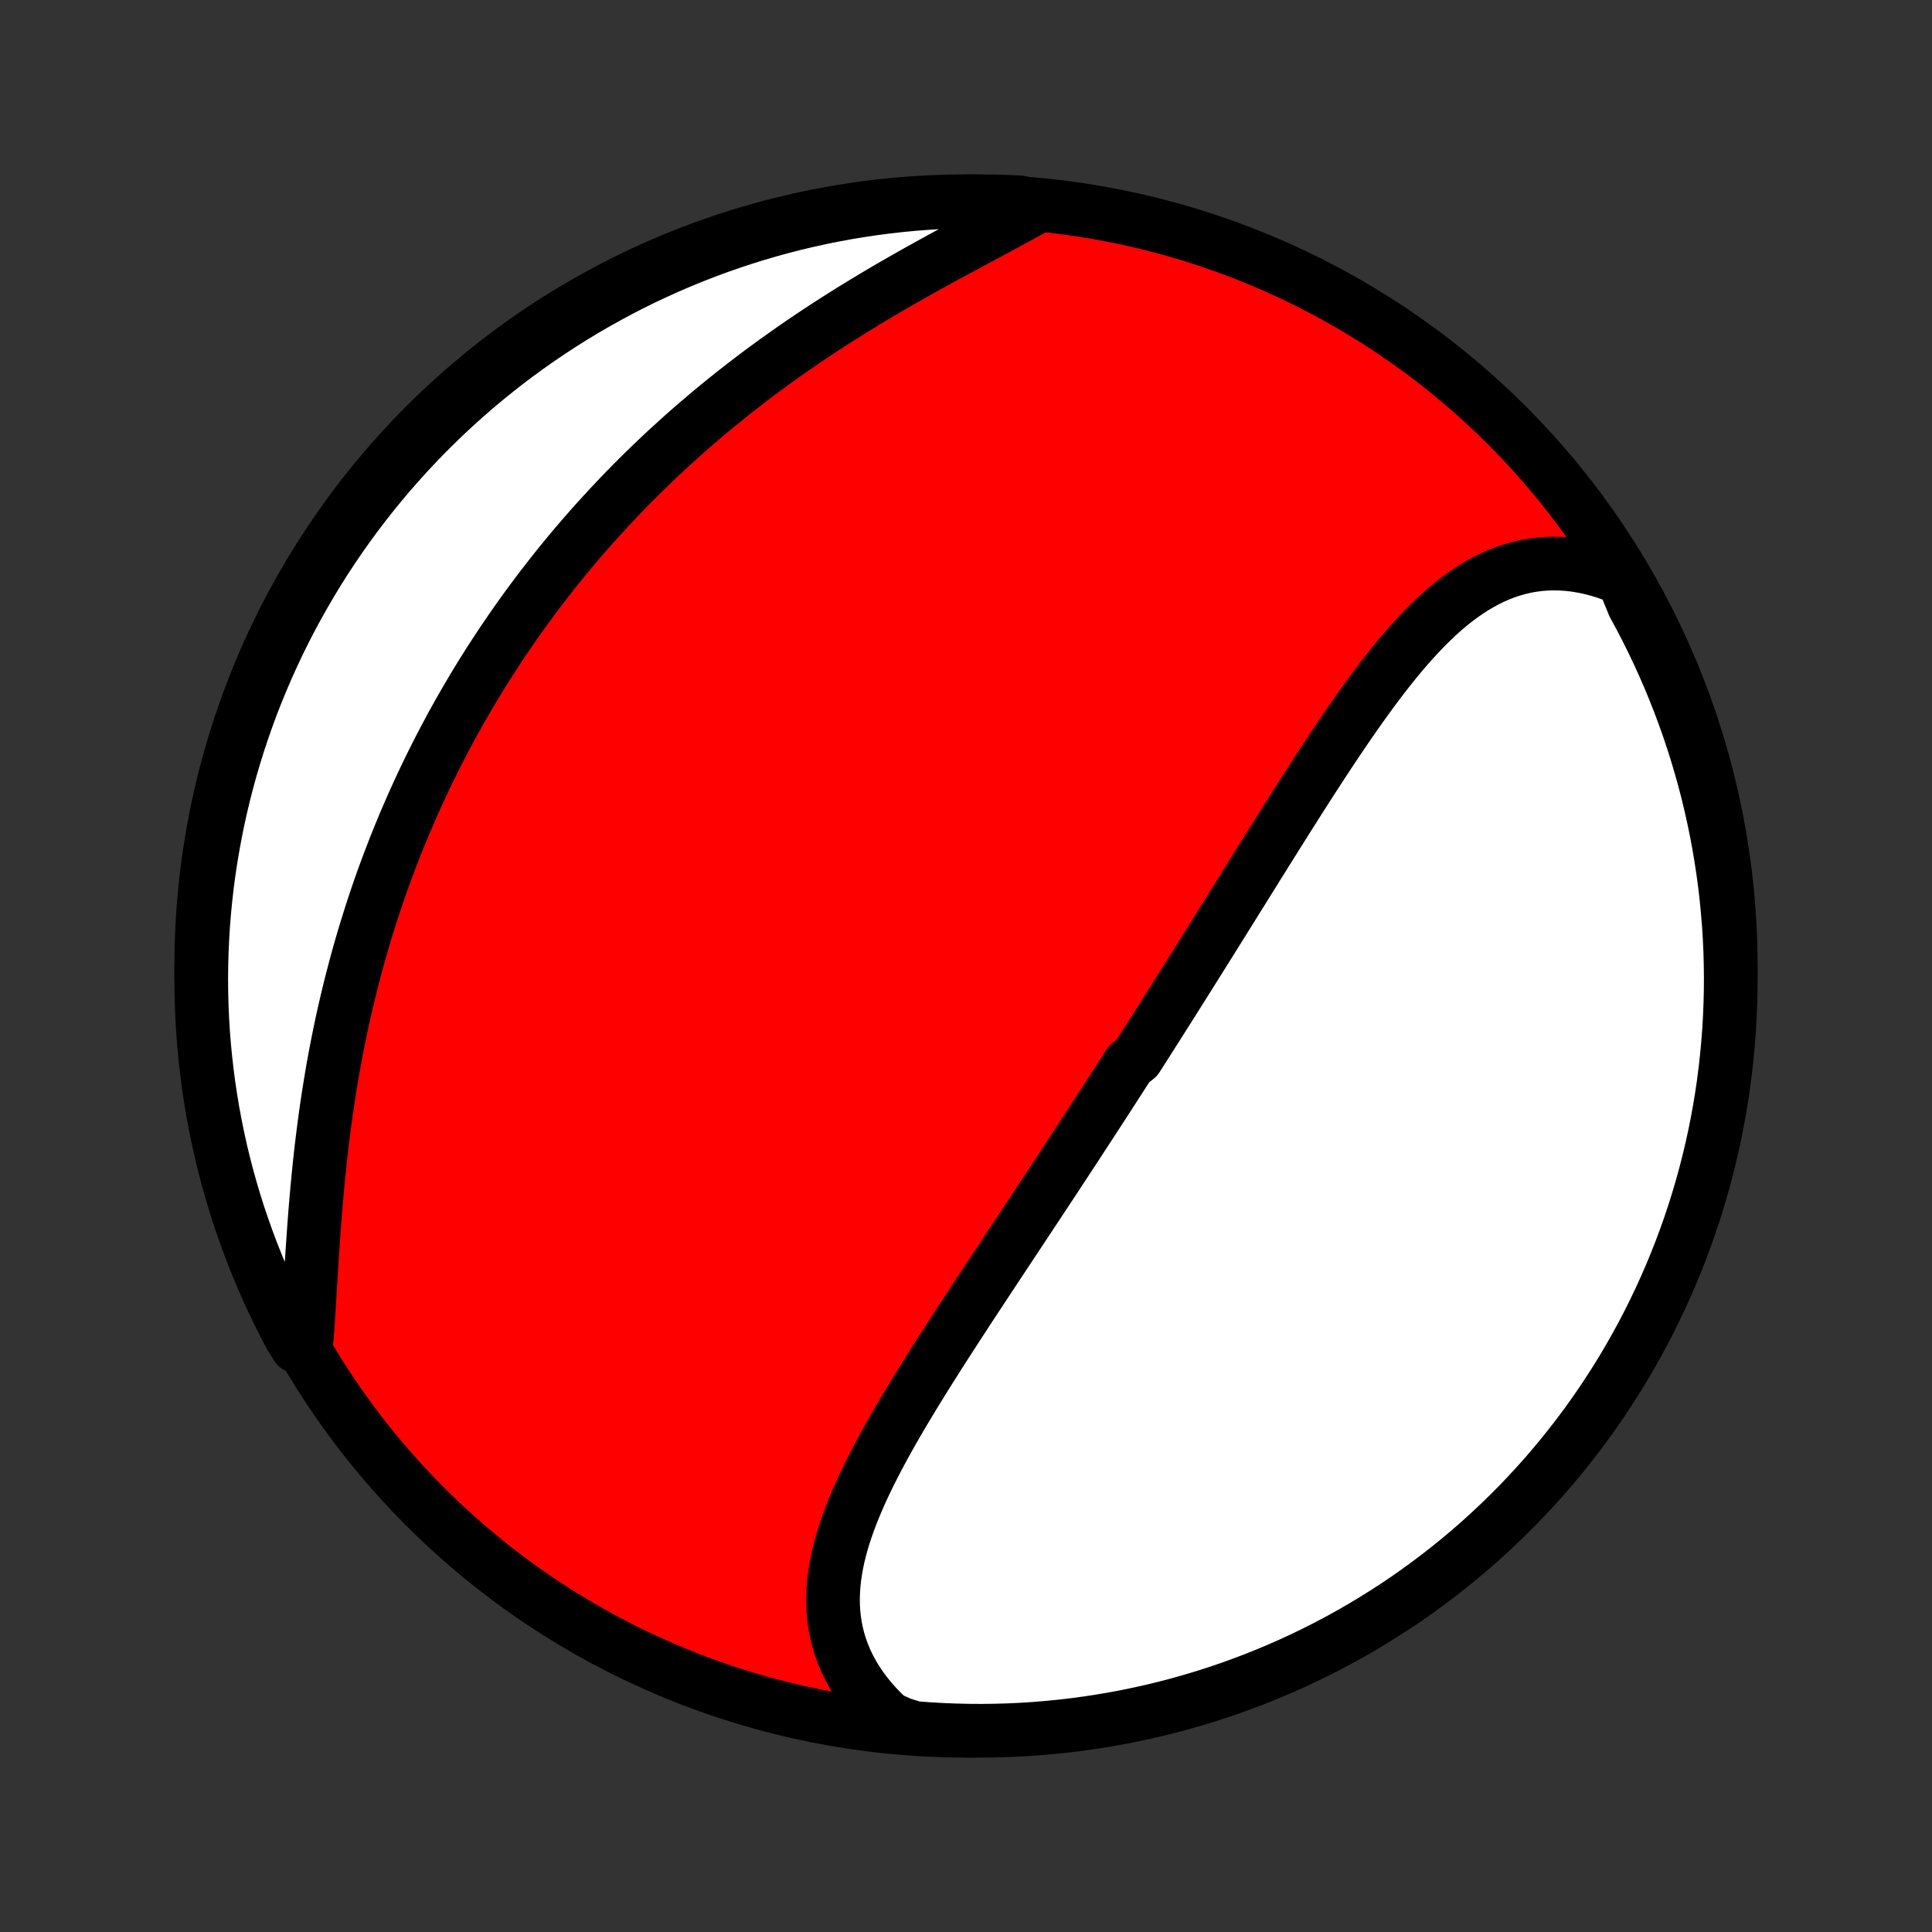 <?xml version="1.0" encoding="utf-8" standalone="no"?>
<!DOCTYPE svg PUBLIC "-//W3C//DTD SVG 1.1//EN"
  "http://www.w3.org/Graphics/SVG/1.1/DTD/svg11.dtd">
<!-- Created with matplotlib (http://matplotlib.org/) -->
<svg height="72pt" version="1.1" viewBox="0 0 72 72" width="72pt" xmlns="http://www.w3.org/2000/svg" xmlns:xlink="http://www.w3.org/1999/xlink">
 <rect x="0" y="0" width="72" height="72" fill="#333333" stroke="none"/>
 <defs>
  <style type="text/css">
*{stroke-linecap:butt;stroke-linejoin:round;}
  </style>
 </defs>
 <g id="figure_1">
  <g id="patch_1">
   <path d="
M0 72
L72 72
L72 0
L0 0
z
" style="fill:none;"/>
  </g>
  <g id="axes_1">
   <g id="PatchCollection_1">
    <defs>
     <path d="
M36 -7.5
C43.558 -7.5 50.808 -10.503 56.153 -15.848
C61.497 -21.192 64.5 -28.442 64.5 -36
C64.5 -43.558 61.497 -50.808 56.153 -56.153
C50.808 -61.497 43.558 -64.5 36 -64.5
C28.442 -64.5 21.192 -61.497 15.848 -56.153
C10.503 -50.808 7.5 -43.558 7.5 -36
C7.5 -28.442 10.503 -21.192 15.848 -15.848
C21.192 -10.503 28.442 -7.5 36 -7.5
z
" id="C0_0_a811fe30f3"/>
     <path d="
M60.489 -50.428
L60.194 -50.549
L59.901 -50.655
L59.609 -50.747
L59.319 -50.825
L59.032 -50.888
L58.748 -50.937
L58.466 -50.972
L58.188 -50.992
L57.913 -50.998
L57.642 -50.991
L57.375 -50.971
L57.112 -50.937
L56.853 -50.891
L56.598 -50.831
L56.347 -50.76
L56.1 -50.677
L55.858 -50.583
L55.619 -50.478
L55.385 -50.363
L55.154 -50.237
L54.928 -50.103
L54.705 -49.959
L54.486 -49.806
L54.27 -49.646
L54.058 -49.478
L53.849 -49.303
L53.643 -49.121
L53.441 -48.932
L53.241 -48.738
L53.043 -48.538
L52.849 -48.334
L52.657 -48.124
L52.467 -47.911
L52.28 -47.693
L52.094 -47.472
L51.911 -47.247
L51.73 -47.019
L51.55 -46.789
L51.372 -46.556
L51.196 -46.321
L51.022 -46.084
L50.849 -45.845
L50.677 -45.605
L50.507 -45.363
L50.338 -45.12
L50.17 -44.877
L50.004 -44.632
L49.839 -44.387
L49.674 -44.141
L49.511 -43.895
L49.349 -43.649
L49.188 -43.402
L49.028 -43.156
L48.868 -42.909
L48.71 -42.663
L48.552 -42.417
L48.395 -42.171
L48.239 -41.925
L48.084 -41.68
L47.929 -41.435
L47.776 -41.191
L47.622 -40.947
L47.47 -40.704
L47.318 -40.461
L47.166 -40.219
L47.016 -39.978
L46.865 -39.737
L46.716 -39.497
L46.567 -39.258
L46.418 -39.019
L46.27 -38.781
L46.122 -38.544
L45.974 -38.307
L45.828 -38.072
L45.681 -37.836
L45.535 -37.602
L45.389 -37.368
L45.243 -37.135
L45.098 -36.902
L44.953 -36.67
L44.808 -36.439
L44.664 -36.208
L44.519 -35.978
L44.375 -35.748
L44.231 -35.519
L44.087 -35.29
L43.944 -35.062
L43.8 -34.834
L43.657 -34.607
L43.514 -34.38
L43.37 -34.154
L43.227 -33.928
L43.084 -33.702
L42.94 -33.476
L42.797 -33.251
L42.654 -33.026
L42.51 -32.801
L42.367 -32.577
L42.079 -32.352
L41.935 -32.128
L41.791 -31.903
L41.647 -31.679
L41.502 -31.455
L41.358 -31.231
L41.213 -31.007
L41.068 -30.782
L40.922 -30.558
L40.776 -30.334
L40.63 -30.109
L40.484 -29.884
L40.337 -29.66
L40.19 -29.434
L40.043 -29.209
L39.895 -28.983
L39.747 -28.757
L39.598 -28.53
L39.449 -28.304
L39.3 -28.076
L39.15 -27.849
L38.999 -27.621
L38.848 -27.392
L38.697 -27.163
L38.545 -26.933
L38.393 -26.703
L38.24 -26.472
L38.087 -26.241
L37.934 -26.009
L37.78 -25.776
L37.625 -25.543
L37.471 -25.309
L37.315 -25.074
L37.159 -24.839
L37.003 -24.602
L36.847 -24.365
L36.69 -24.128
L36.533 -23.889
L36.375 -23.65
L36.218 -23.41
L36.06 -23.169
L35.902 -22.927
L35.744 -22.684
L35.586 -22.441
L35.428 -22.196
L35.269 -21.951
L35.111 -21.705
L34.954 -21.458
L34.797 -21.21
L34.64 -20.962
L34.483 -20.712
L34.328 -20.462
L34.173 -20.211
L34.019 -19.959
L33.866 -19.706
L33.714 -19.453
L33.564 -19.199
L33.415 -18.944
L33.268 -18.688
L33.123 -18.432
L32.981 -18.175
L32.84 -17.917
L32.703 -17.659
L32.568 -17.4
L32.437 -17.141
L32.309 -16.881
L32.185 -16.621
L32.065 -16.36
L31.95 -16.098
L31.84 -15.837
L31.734 -15.575
L31.635 -15.312
L31.542 -15.05
L31.455 -14.787
L31.375 -14.524
L31.303 -14.261
L31.238 -13.998
L31.182 -13.734
L31.135 -13.471
L31.097 -13.209
L31.069 -12.946
L31.051 -12.684
L31.043 -12.422
L31.047 -12.16
L31.062 -11.899
L31.09 -11.64
L31.129 -11.381
L31.182 -11.123
L31.247 -10.866
L31.326 -10.611
L31.418 -10.358
L31.524 -10.106
L31.644 -9.857
L31.778 -9.61
L31.927 -9.365
L32.089 -9.124
L32.266 -8.885
L32.457 -8.651
L32.661 -8.42
L32.88 -8.193
L33.113 -7.97
L33.597 -7.752
L34.093 -7.601
L34.59 -7.564
L35.087 -7.535
L35.584 -7.515
L36.081 -7.503
L36.579 -7.5
L37.076 -7.506
L37.573 -7.52
L38.069 -7.543
L38.565 -7.575
L39.06 -7.616
L39.554 -7.665
L40.047 -7.722
L40.539 -7.789
L41.029 -7.864
L41.518 -7.947
L42.005 -8.039
L42.49 -8.14
L42.974 -8.249
L43.455 -8.366
L43.934 -8.492
L44.41 -8.627
L44.884 -8.769
L45.356 -8.92
L45.824 -9.079
L46.289 -9.247
L46.752 -9.422
L47.211 -9.606
L47.666 -9.798
L48.118 -9.997
L48.567 -10.205
L49.011 -10.42
L49.452 -10.643
L49.888 -10.874
L50.321 -11.113
L50.748 -11.359
L51.172 -11.613
L51.59 -11.874
L52.005 -12.142
L52.414 -12.418
L52.818 -12.701
L53.217 -12.991
L53.611 -13.288
L53.999 -13.592
L54.382 -13.903
L54.759 -14.22
L55.131 -14.544
L55.496 -14.875
L55.856 -15.212
L56.21 -15.556
L56.558 -15.905
L56.899 -16.261
L57.234 -16.623
L57.563 -16.99
L57.885 -17.364
L58.2 -17.743
L58.508 -18.128
L58.81 -18.518
L59.105 -18.913
L59.392 -19.314
L59.673 -19.72
L59.946 -20.131
L60.212 -20.546
L60.471 -20.966
L60.722 -21.391
L60.966 -21.821
L61.202 -22.254
L61.431 -22.692
L61.651 -23.134
L61.864 -23.58
L62.069 -24.029
L62.266 -24.483
L62.455 -24.939
L62.636 -25.399
L62.809 -25.863
L62.974 -26.329
L63.13 -26.798
L63.278 -27.27
L63.418 -27.745
L63.55 -28.223
L63.673 -28.702
L63.788 -29.184
L63.894 -29.668
L63.992 -30.154
L64.081 -30.642
L64.162 -31.131
L64.234 -31.622
L64.297 -32.114
L64.352 -32.608
L64.398 -33.102
L64.436 -33.597
L64.465 -34.093
L64.485 -34.59
L64.497 -35.087
L64.5 -35.584
L64.494 -36.081
L64.48 -36.579
L64.457 -37.076
L64.425 -37.573
L64.384 -38.069
L64.335 -38.565
L64.278 -39.06
L64.211 -39.554
L64.136 -40.047
L64.053 -40.539
L63.961 -41.029
L63.86 -41.518
L63.751 -42.005
L63.634 -42.49
L63.508 -42.974
L63.373 -43.455
L63.231 -43.934
L63.08 -44.41
L62.921 -44.884
L62.753 -45.356
L62.578 -45.824
L62.394 -46.289
L62.203 -46.752
L62.003 -47.211
L61.795 -47.666
L61.58 -48.118
L61.357 -48.567
L61.126 -49.011
L60.887 -49.452
z
" id="C0_1_f66461e0d0"/>
     <path d="
M38.626 -64.295
L38.338 -64.134
L38.044 -63.972
L37.746 -63.809
L37.444 -63.645
L37.138 -63.48
L36.829 -63.315
L36.517 -63.147
L36.202 -62.979
L35.886 -62.809
L35.568 -62.637
L35.248 -62.464
L34.928 -62.289
L34.607 -62.112
L34.286 -61.934
L33.965 -61.753
L33.644 -61.571
L33.324 -61.387
L33.005 -61.202
L32.687 -61.014
L32.37 -60.824
L32.055 -60.633
L31.741 -60.44
L31.43 -60.245
L31.12 -60.049
L30.813 -59.85
L30.507 -59.65
L30.205 -59.449
L29.904 -59.245
L29.607 -59.041
L29.312 -58.834
L29.019 -58.627
L28.73 -58.417
L28.443 -58.207
L28.159 -57.995
L27.879 -57.781
L27.601 -57.566
L27.326 -57.351
L27.054 -57.133
L26.785 -56.915
L26.519 -56.696
L26.256 -56.475
L25.996 -56.253
L25.739 -56.031
L25.485 -55.807
L25.235 -55.582
L24.986 -55.356
L24.741 -55.13
L24.499 -54.902
L24.26 -54.673
L24.024 -54.444
L23.79 -54.213
L23.559 -53.982
L23.331 -53.749
L23.106 -53.516
L22.884 -53.282
L22.664 -53.047
L22.447 -52.811
L22.232 -52.575
L22.02 -52.337
L21.811 -52.099
L21.604 -51.859
L21.399 -51.619
L21.197 -51.378
L20.997 -51.135
L20.8 -50.892
L20.605 -50.648
L20.413 -50.403
L20.223 -50.157
L20.035 -49.91
L19.849 -49.662
L19.665 -49.413
L19.484 -49.163
L19.305 -48.912
L19.128 -48.659
L18.953 -48.406
L18.78 -48.151
L18.609 -47.895
L18.44 -47.638
L18.273 -47.38
L18.108 -47.121
L17.945 -46.86
L17.784 -46.597
L17.625 -46.334
L17.468 -46.069
L17.313 -45.803
L17.159 -45.535
L17.008 -45.265
L16.858 -44.995
L16.711 -44.722
L16.565 -44.448
L16.421 -44.172
L16.279 -43.895
L16.139 -43.616
L16 -43.335
L15.864 -43.053
L15.729 -42.768
L15.596 -42.482
L15.465 -42.194
L15.336 -41.904
L15.209 -41.612
L15.083 -41.318
L14.96 -41.023
L14.838 -40.725
L14.718 -40.425
L14.601 -40.123
L14.485 -39.818
L14.371 -39.512
L14.259 -39.203
L14.149 -38.893
L14.042 -38.58
L13.936 -38.265
L13.832 -37.947
L13.731 -37.627
L13.632 -37.306
L13.534 -36.981
L13.439 -36.655
L13.347 -36.326
L13.256 -35.995
L13.168 -35.662
L13.082 -35.326
L12.998 -34.988
L12.917 -34.648
L12.838 -34.306
L12.761 -33.962
L12.687 -33.616
L12.616 -33.267
L12.546 -32.917
L12.48 -32.564
L12.415 -32.21
L12.354 -31.854
L12.295 -31.496
L12.238 -31.137
L12.184 -30.776
L12.132 -30.414
L12.083 -30.05
L12.036 -29.686
L11.991 -29.32
L11.949 -28.954
L11.909 -28.587
L11.872 -28.22
L11.836 -27.852
L11.803 -27.484
L11.771 -27.117
L11.741 -26.75
L11.713 -26.384
L11.687 -26.018
L11.662 -25.654
L11.637 -25.291
L11.614 -24.93
L11.592 -24.572
L11.57 -24.215
L11.548 -23.862
L11.527 -23.512
L11.505 -23.165
L11.482 -22.822
L11.459 -22.483
L11.434 -22.148
L11.066 -21.819
L10.829 -22.196
L10.599 -22.634
L10.378 -23.075
L10.164 -23.52
L9.958 -23.969
L9.76 -24.422
L9.57 -24.878
L9.388 -25.338
L9.214 -25.801
L9.048 -26.267
L8.89 -26.736
L8.741 -27.207
L8.6 -27.682
L8.467 -28.159
L8.343 -28.638
L8.227 -29.12
L8.12 -29.604
L8.021 -30.089
L7.93 -30.577
L7.849 -31.066
L7.775 -31.557
L7.711 -32.049
L7.655 -32.542
L7.607 -33.036
L7.568 -33.531
L7.538 -34.027
L7.517 -34.524
L7.504 -35.021
L7.5 -35.518
L7.505 -36.015
L7.518 -36.513
L7.54 -37.01
L7.57 -37.507
L7.61 -38.003
L7.658 -38.499
L7.714 -38.994
L7.779 -39.488
L7.853 -39.981
L7.936 -40.473
L8.027 -40.964
L8.126 -41.453
L8.234 -41.94
L8.35 -42.426
L8.475 -42.91
L8.608 -43.391
L8.75 -43.87
L8.9 -44.347
L9.058 -44.821
L9.224 -45.293
L9.398 -45.762
L9.581 -46.228
L9.772 -46.69
L9.97 -47.15
L10.177 -47.606
L10.391 -48.058
L10.613 -48.507
L10.843 -48.952
L11.081 -49.393
L11.326 -49.83
L11.579 -50.263
L11.839 -50.692
L12.106 -51.116
L12.381 -51.535
L12.663 -51.95
L12.952 -52.359
L13.248 -52.764
L13.551 -53.164
L13.861 -53.558
L14.178 -53.947
L14.501 -54.331
L14.831 -54.709
L15.167 -55.081
L15.509 -55.448
L15.858 -55.809
L16.213 -56.163
L16.574 -56.512
L16.941 -56.854
L17.314 -57.19
L17.692 -57.519
L18.076 -57.842
L18.466 -58.158
L18.86 -58.468
L19.26 -58.77
L19.666 -59.066
L20.076 -59.355
L20.491 -59.636
L20.91 -59.91
L21.334 -60.177
L21.763 -60.437
L22.196 -60.689
L22.634 -60.934
L23.075 -61.171
L23.52 -61.401
L23.969 -61.622
L24.422 -61.836
L24.878 -62.042
L25.338 -62.24
L25.801 -62.43
L26.267 -62.612
L26.736 -62.786
L27.207 -62.952
L27.682 -63.11
L28.159 -63.259
L28.638 -63.4
L29.12 -63.533
L29.604 -63.657
L30.089 -63.773
L30.577 -63.88
L31.066 -63.979
L31.557 -64.07
L32.049 -64.151
L32.542 -64.225
L33.036 -64.289
L33.531 -64.346
L34.027 -64.393
L34.524 -64.432
L35.021 -64.462
L35.518 -64.483
L36.015 -64.496
L36.513 -64.5
L37.01 -64.495
L37.507 -64.482
L38.003 -64.46
z
" id="C0_2_cf856fbd44"/>
    </defs>
    <g clip-path="url(#p1bffca34e9)">
     <use style="fill:#ff0000;stroke:#000000;stroke-width:2.0;" x="0.0" xlink:href="#C0_0_a811fe30f3" y="72.0"/>
    </g>
    <g clip-path="url(#p1bffca34e9)">
     <use style="fill:#ffffff;stroke:#000000;stroke-width:2.0;" x="0.0" xlink:href="#C0_1_f66461e0d0" y="72.0"/>
    </g>
    <g clip-path="url(#p1bffca34e9)">
     <use style="fill:#ffffff;stroke:#000000;stroke-width:2.0;" x="0.0" xlink:href="#C0_2_cf856fbd44" y="72.0"/>
    </g>
   </g>
  </g>
 </g>
 <defs>
  <clipPath id="p1bffca34e9">
   <rect height="72.0" width="72.0" x="0.0" y="0.0"/>
  </clipPath>
 </defs>
</svg>
